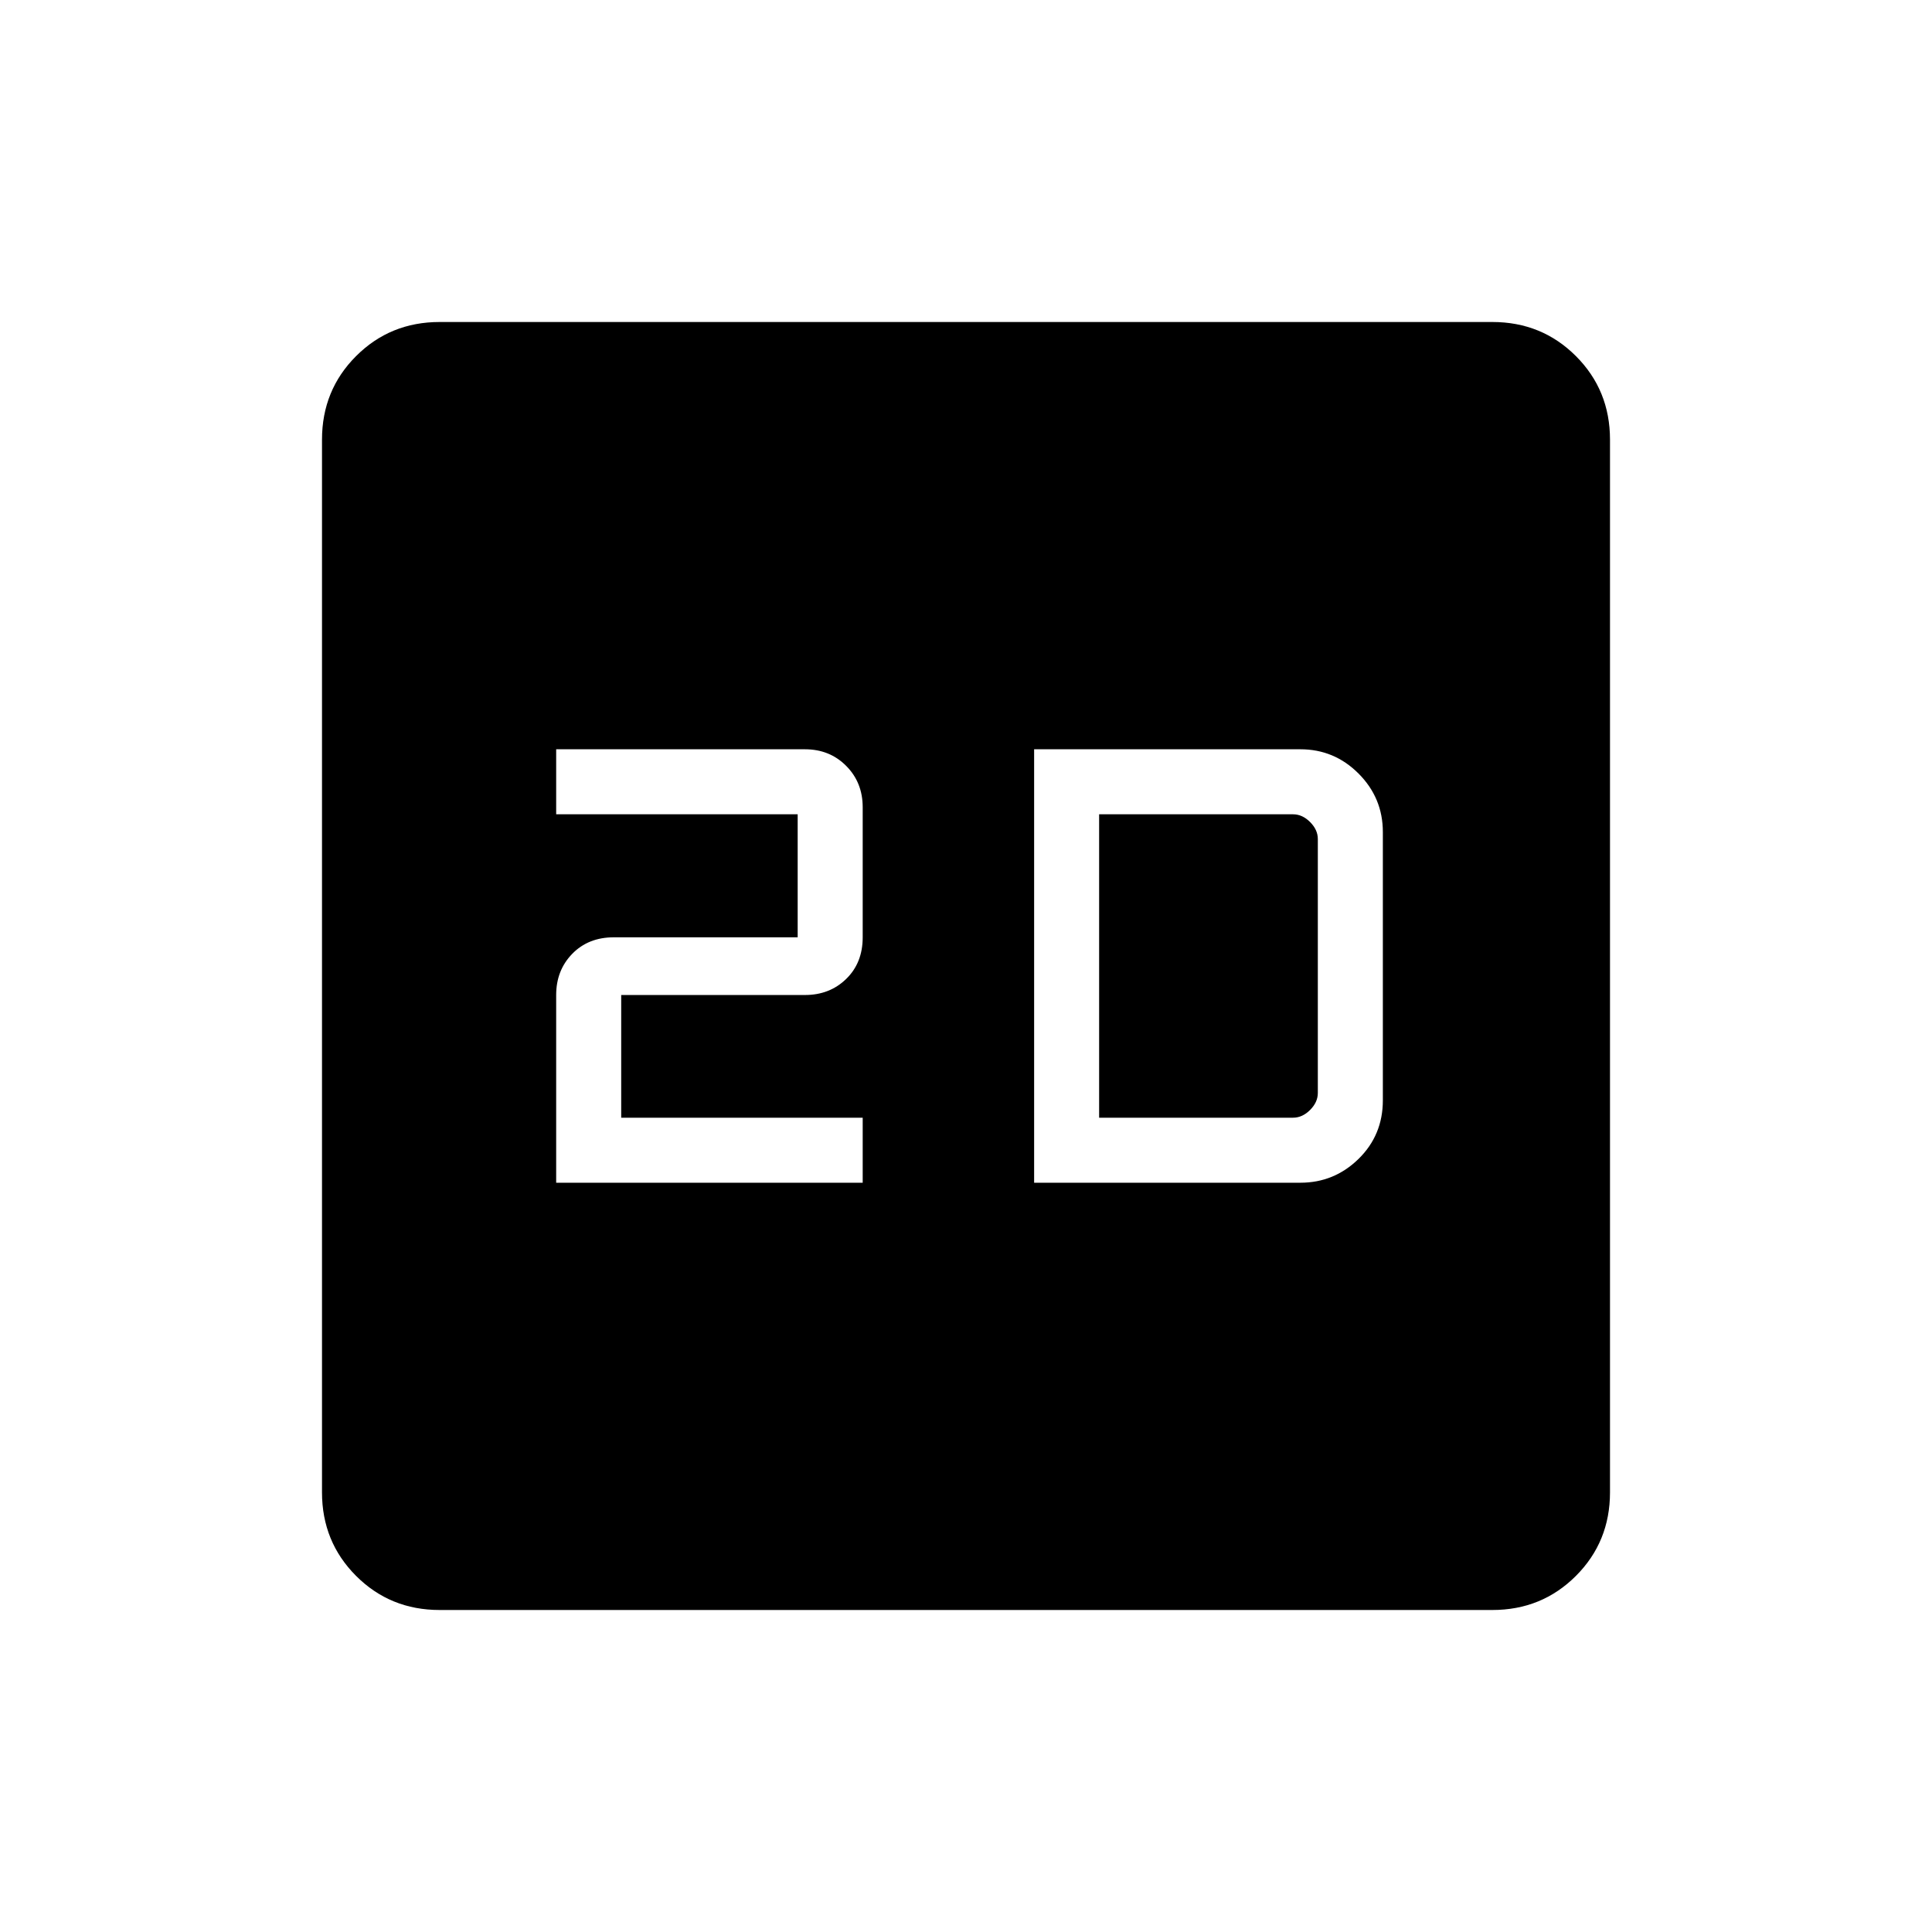 <svg xmlns="http://www.w3.org/2000/svg" height="40" viewBox="0 -960 960 960" width="40"><path d="M276.36-372.31h152.31v-32.31h-120v-60.97H400q12.26 0 20.46-7.98 8.21-7.98 8.21-20.69v-64.61q0-12.33-8.21-20.57-8.2-8.25-20.46-8.25H276.36v32.31h120v61.12h-91.33q-12.71 0-20.69 8.21-7.98 8.2-7.98 20.46v93.28Zm237.49 0h132.3q16.8 0 28.89-11.82 12.09-11.83 12.09-29.15v-133.28q0-16.95-12.05-29.04t-28.93-12.09h-132.3v215.38Zm32.3-32.31v-150.76h96.36q4.62 0 8.46 3.84 3.85 3.85 3.85 8.46v126.16q0 4.61-3.85 8.46-3.84 3.84-8.46 3.84h-96.36ZM218.46-160q-24.58 0-41.52-16.94Q160-193.88 160-218.46v-523.08q0-24.58 16.94-41.52Q193.88-800 218.46-800h523.08q24.58 0 41.52 16.94Q800-766.12 800-741.54v523.08q0 24.58-16.94 41.52Q766.12-160 741.54-160H218.46Z"/></svg>